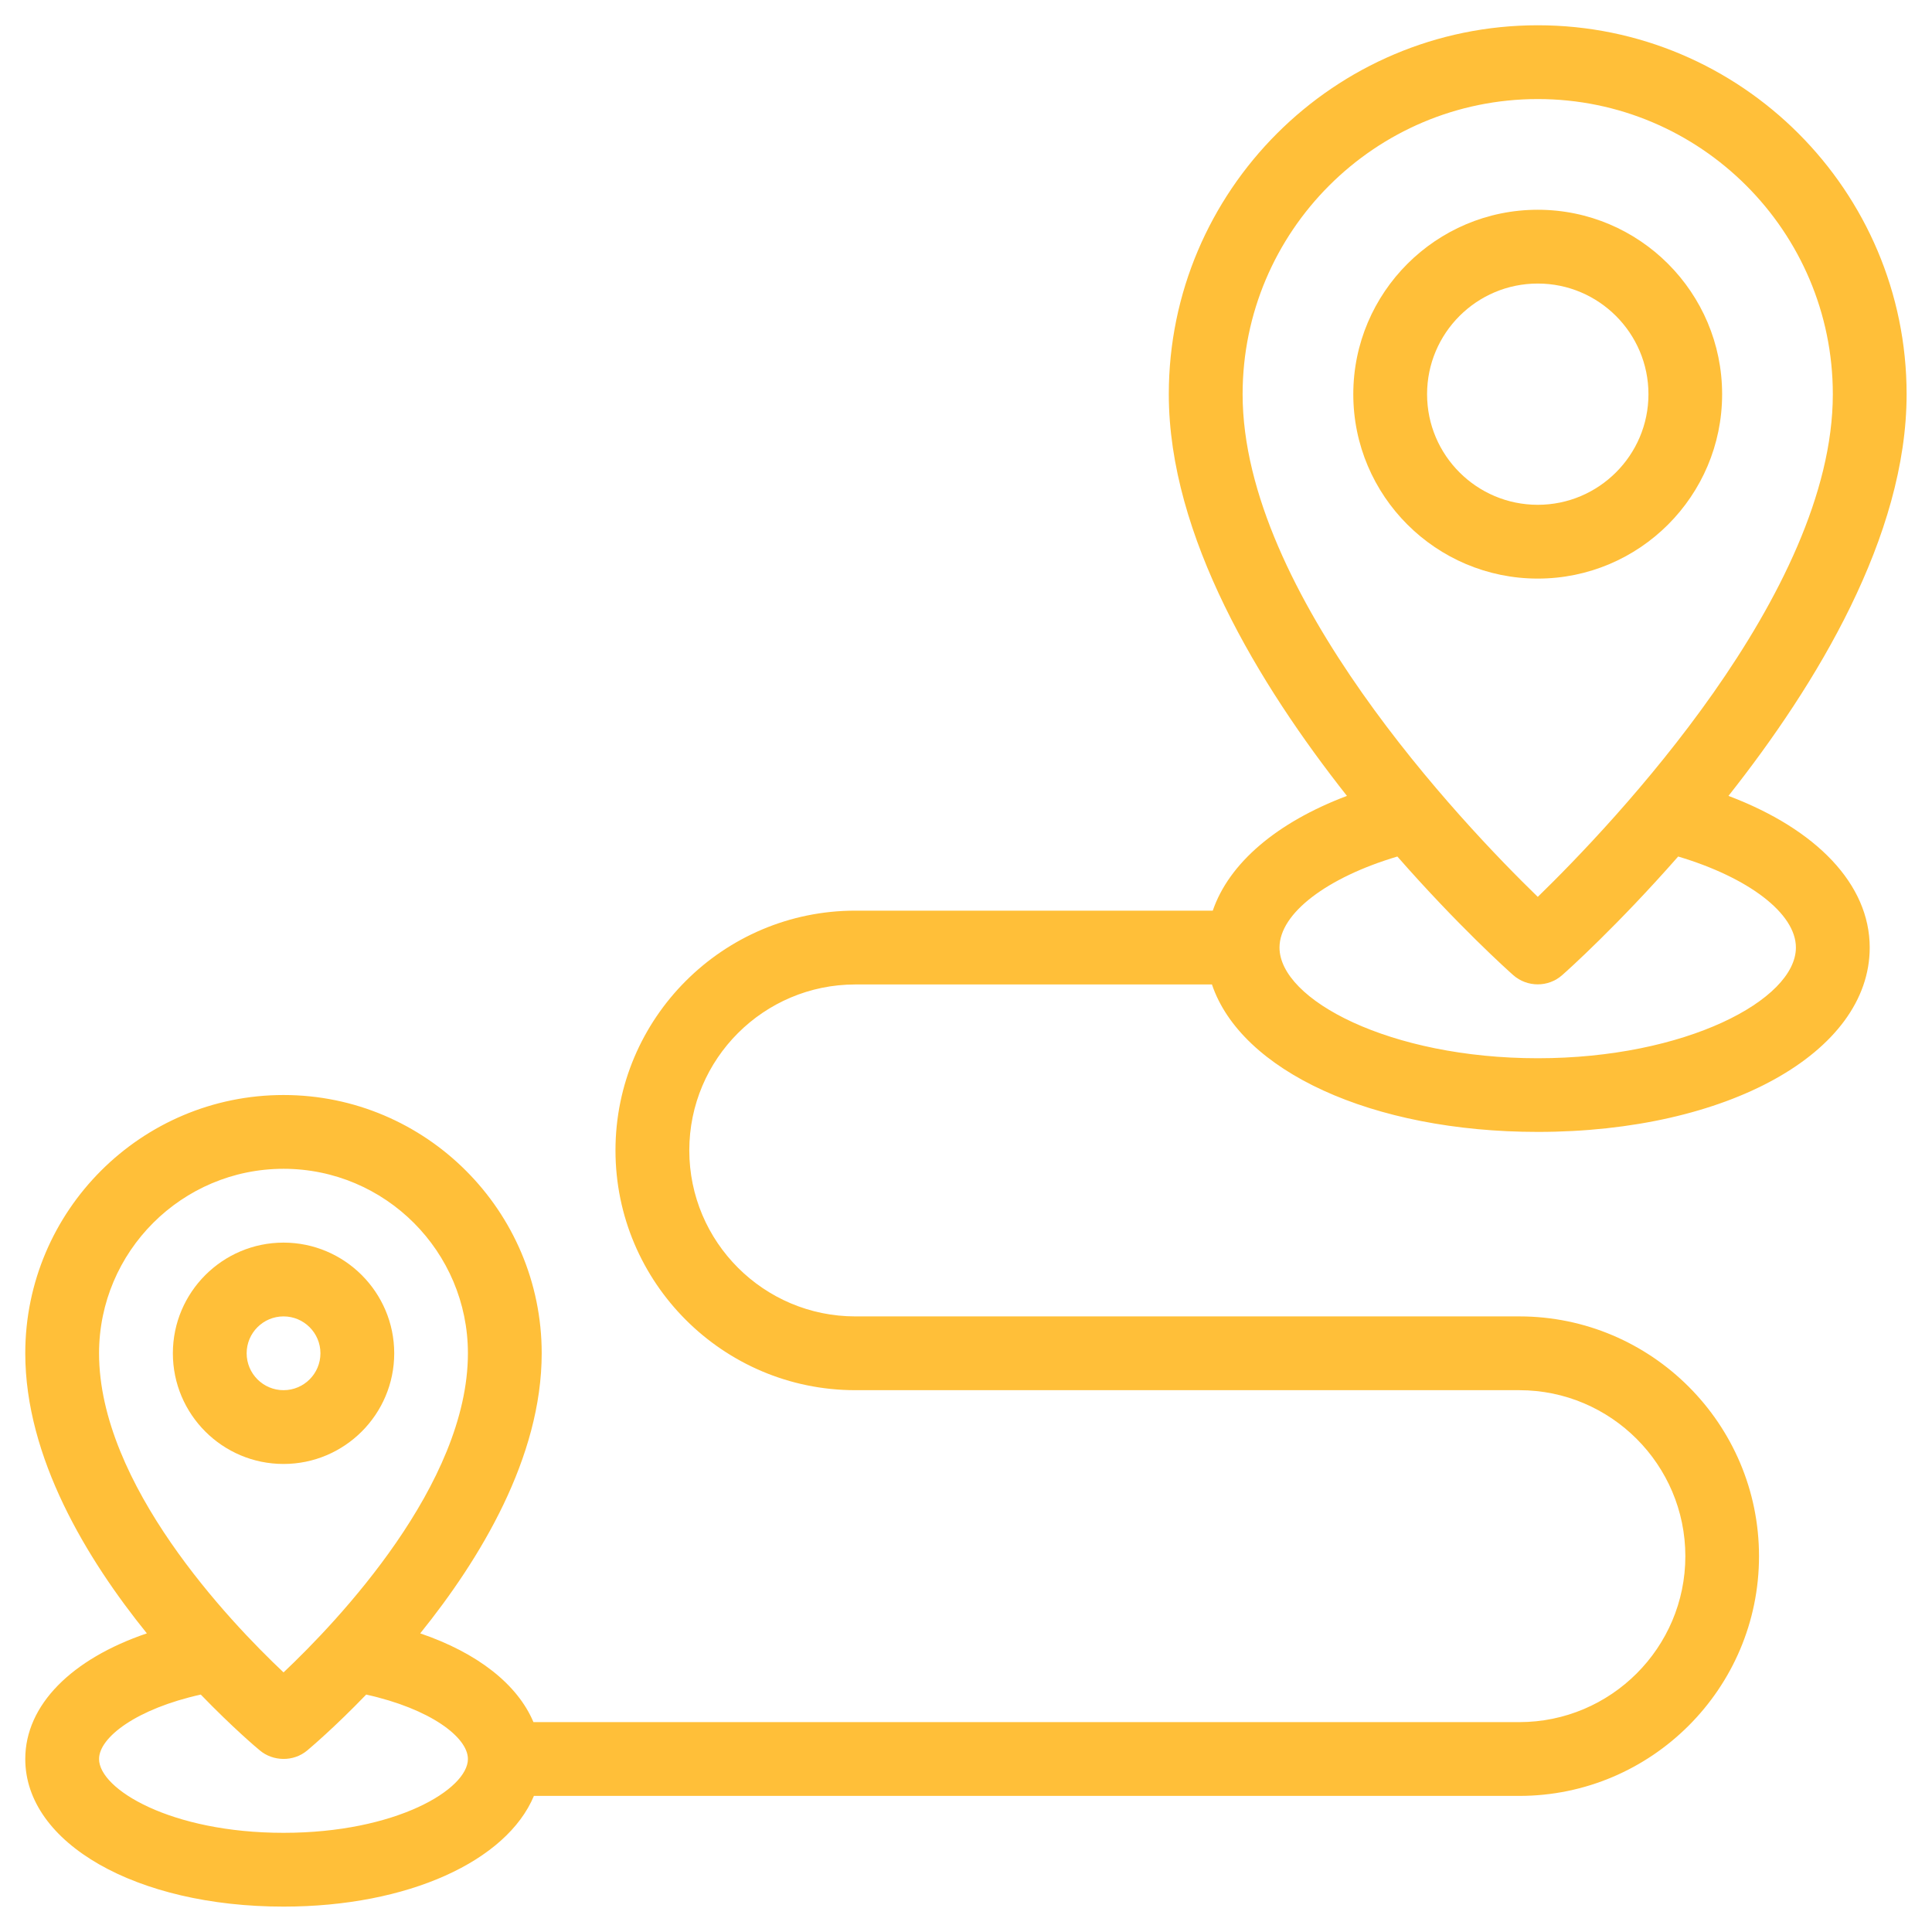 <svg xmlns="http://www.w3.org/2000/svg" xmlns:xlink="http://www.w3.org/1999/xlink" width="84" zoomAndPan="magnify" viewBox="0 0 63 63" height="84" preserveAspectRatio="xMidYMid meet" version="1.0"><defs><clipPath id="fa43d8b73d"><path d="M 0.824 0.824 L 62.324 0.824 L 62.324 62.324 L 0.824 62.324 Z M 0.824 0.824 " clip-rule="nonzero"/></clipPath></defs><path fill="#ffbf39" d="M 56.156 12.855 C 56.156 9.539 53.461 6.84 50.145 6.84 C 46.828 6.84 44.129 9.539 44.129 12.855 C 44.129 16.172 46.828 18.867 50.145 18.867 C 53.461 18.867 56.156 16.172 56.156 12.855 Z M 46.535 12.855 C 46.535 10.863 48.152 9.246 50.145 9.246 C 52.133 9.246 53.754 10.863 53.754 12.855 C 53.754 14.844 52.133 16.461 50.145 16.461 C 48.152 16.461 46.535 14.844 46.535 12.855 Z M 46.535 12.855 " fill-opacity="1" fill-rule="nonzero"/><g clip-path="url(#fa43d8b73d)"><path fill="#ffbf39" d="M 56.363 25.953 C 59.238 22.316 62.172 17.48 62.172 12.855 C 62.172 6.223 56.777 0.824 50.145 0.824 C 43.512 0.824 38.113 6.223 38.113 12.855 C 38.113 17.48 41.051 22.316 43.922 25.953 C 41.629 26.82 40.078 28.145 39.547 29.695 L 27.891 29.695 C 23.578 29.695 20.07 33.203 20.07 37.512 C 20.07 41.824 23.578 45.332 27.891 45.332 L 49.543 45.332 C 52.527 45.332 54.957 47.762 54.957 50.746 C 54.957 53.73 52.527 56.156 49.543 56.156 L 17.395 56.156 C 16.875 54.922 15.57 53.898 13.703 53.262 C 15.66 50.836 17.664 47.527 17.664 44.129 C 17.664 39.484 13.887 35.707 9.246 35.707 C 4.602 35.707 0.824 39.484 0.824 44.129 C 0.824 47.527 2.828 50.836 4.789 53.262 C 2.34 54.094 0.824 55.594 0.824 57.359 C 0.824 60.105 4.445 62.172 9.246 62.172 C 13.312 62.172 16.523 60.684 17.41 58.562 L 49.543 58.562 C 53.852 58.562 57.359 55.055 57.359 50.746 C 57.359 46.434 53.852 42.926 49.543 42.926 L 27.891 42.926 C 24.906 42.926 22.477 40.5 22.477 37.512 C 22.477 34.527 24.906 32.102 27.891 32.102 L 39.52 32.102 C 40.469 34.914 44.719 36.91 50.145 36.91 C 56.316 36.91 60.969 34.328 60.969 30.898 C 60.969 28.84 59.238 27.039 56.363 25.953 Z M 9.246 38.113 C 12.562 38.113 15.258 40.812 15.258 44.129 C 15.258 48.398 11.023 52.855 9.246 54.535 C 7.465 52.855 3.23 48.398 3.23 44.129 C 3.23 40.812 5.93 38.113 9.246 38.113 Z M 9.246 59.766 C 5.574 59.766 3.23 58.344 3.23 57.359 C 3.23 56.648 4.465 55.719 6.547 55.258 C 7.586 56.332 8.375 57 8.477 57.082 C 8.898 57.434 9.562 57.461 10.016 57.082 C 10.113 57 10.906 56.332 11.941 55.258 C 14.027 55.719 15.258 56.648 15.258 57.359 C 15.258 58.344 12.918 59.766 9.246 59.766 Z M 50.145 3.23 C 55.449 3.23 59.766 7.547 59.766 12.855 C 59.766 19.344 52.582 26.875 50.145 29.246 C 47.703 26.875 40.52 19.344 40.52 12.855 C 40.52 7.547 44.836 3.23 50.145 3.23 Z M 50.145 34.508 C 45.324 34.508 41.723 32.602 41.723 30.898 C 41.723 29.781 43.273 28.613 45.566 27.93 C 47.535 30.176 49.172 31.645 49.344 31.797 C 49.797 32.199 50.492 32.199 50.941 31.797 C 51.117 31.645 52.75 30.176 54.723 27.93 C 57.012 28.613 58.562 29.781 58.562 30.898 C 58.562 32.602 54.965 34.508 50.145 34.508 Z M 50.145 34.508 " fill-opacity="1" fill-rule="nonzero"/></g><path fill="#ffbf39" d="M 12.855 44.129 C 12.855 42.141 11.234 40.52 9.246 40.52 C 7.254 40.52 5.637 42.141 5.637 44.129 C 5.637 46.121 7.254 47.738 9.246 47.738 C 11.234 47.738 12.855 46.121 12.855 44.129 Z M 8.043 44.129 C 8.043 43.465 8.582 42.926 9.246 42.926 C 9.91 42.926 10.449 43.465 10.449 44.129 C 10.449 44.793 9.91 45.332 9.246 45.332 C 8.582 45.332 8.043 44.793 8.043 44.129 Z M 8.043 44.129 " fill-opacity="1" fill-rule="nonzero"/></svg>